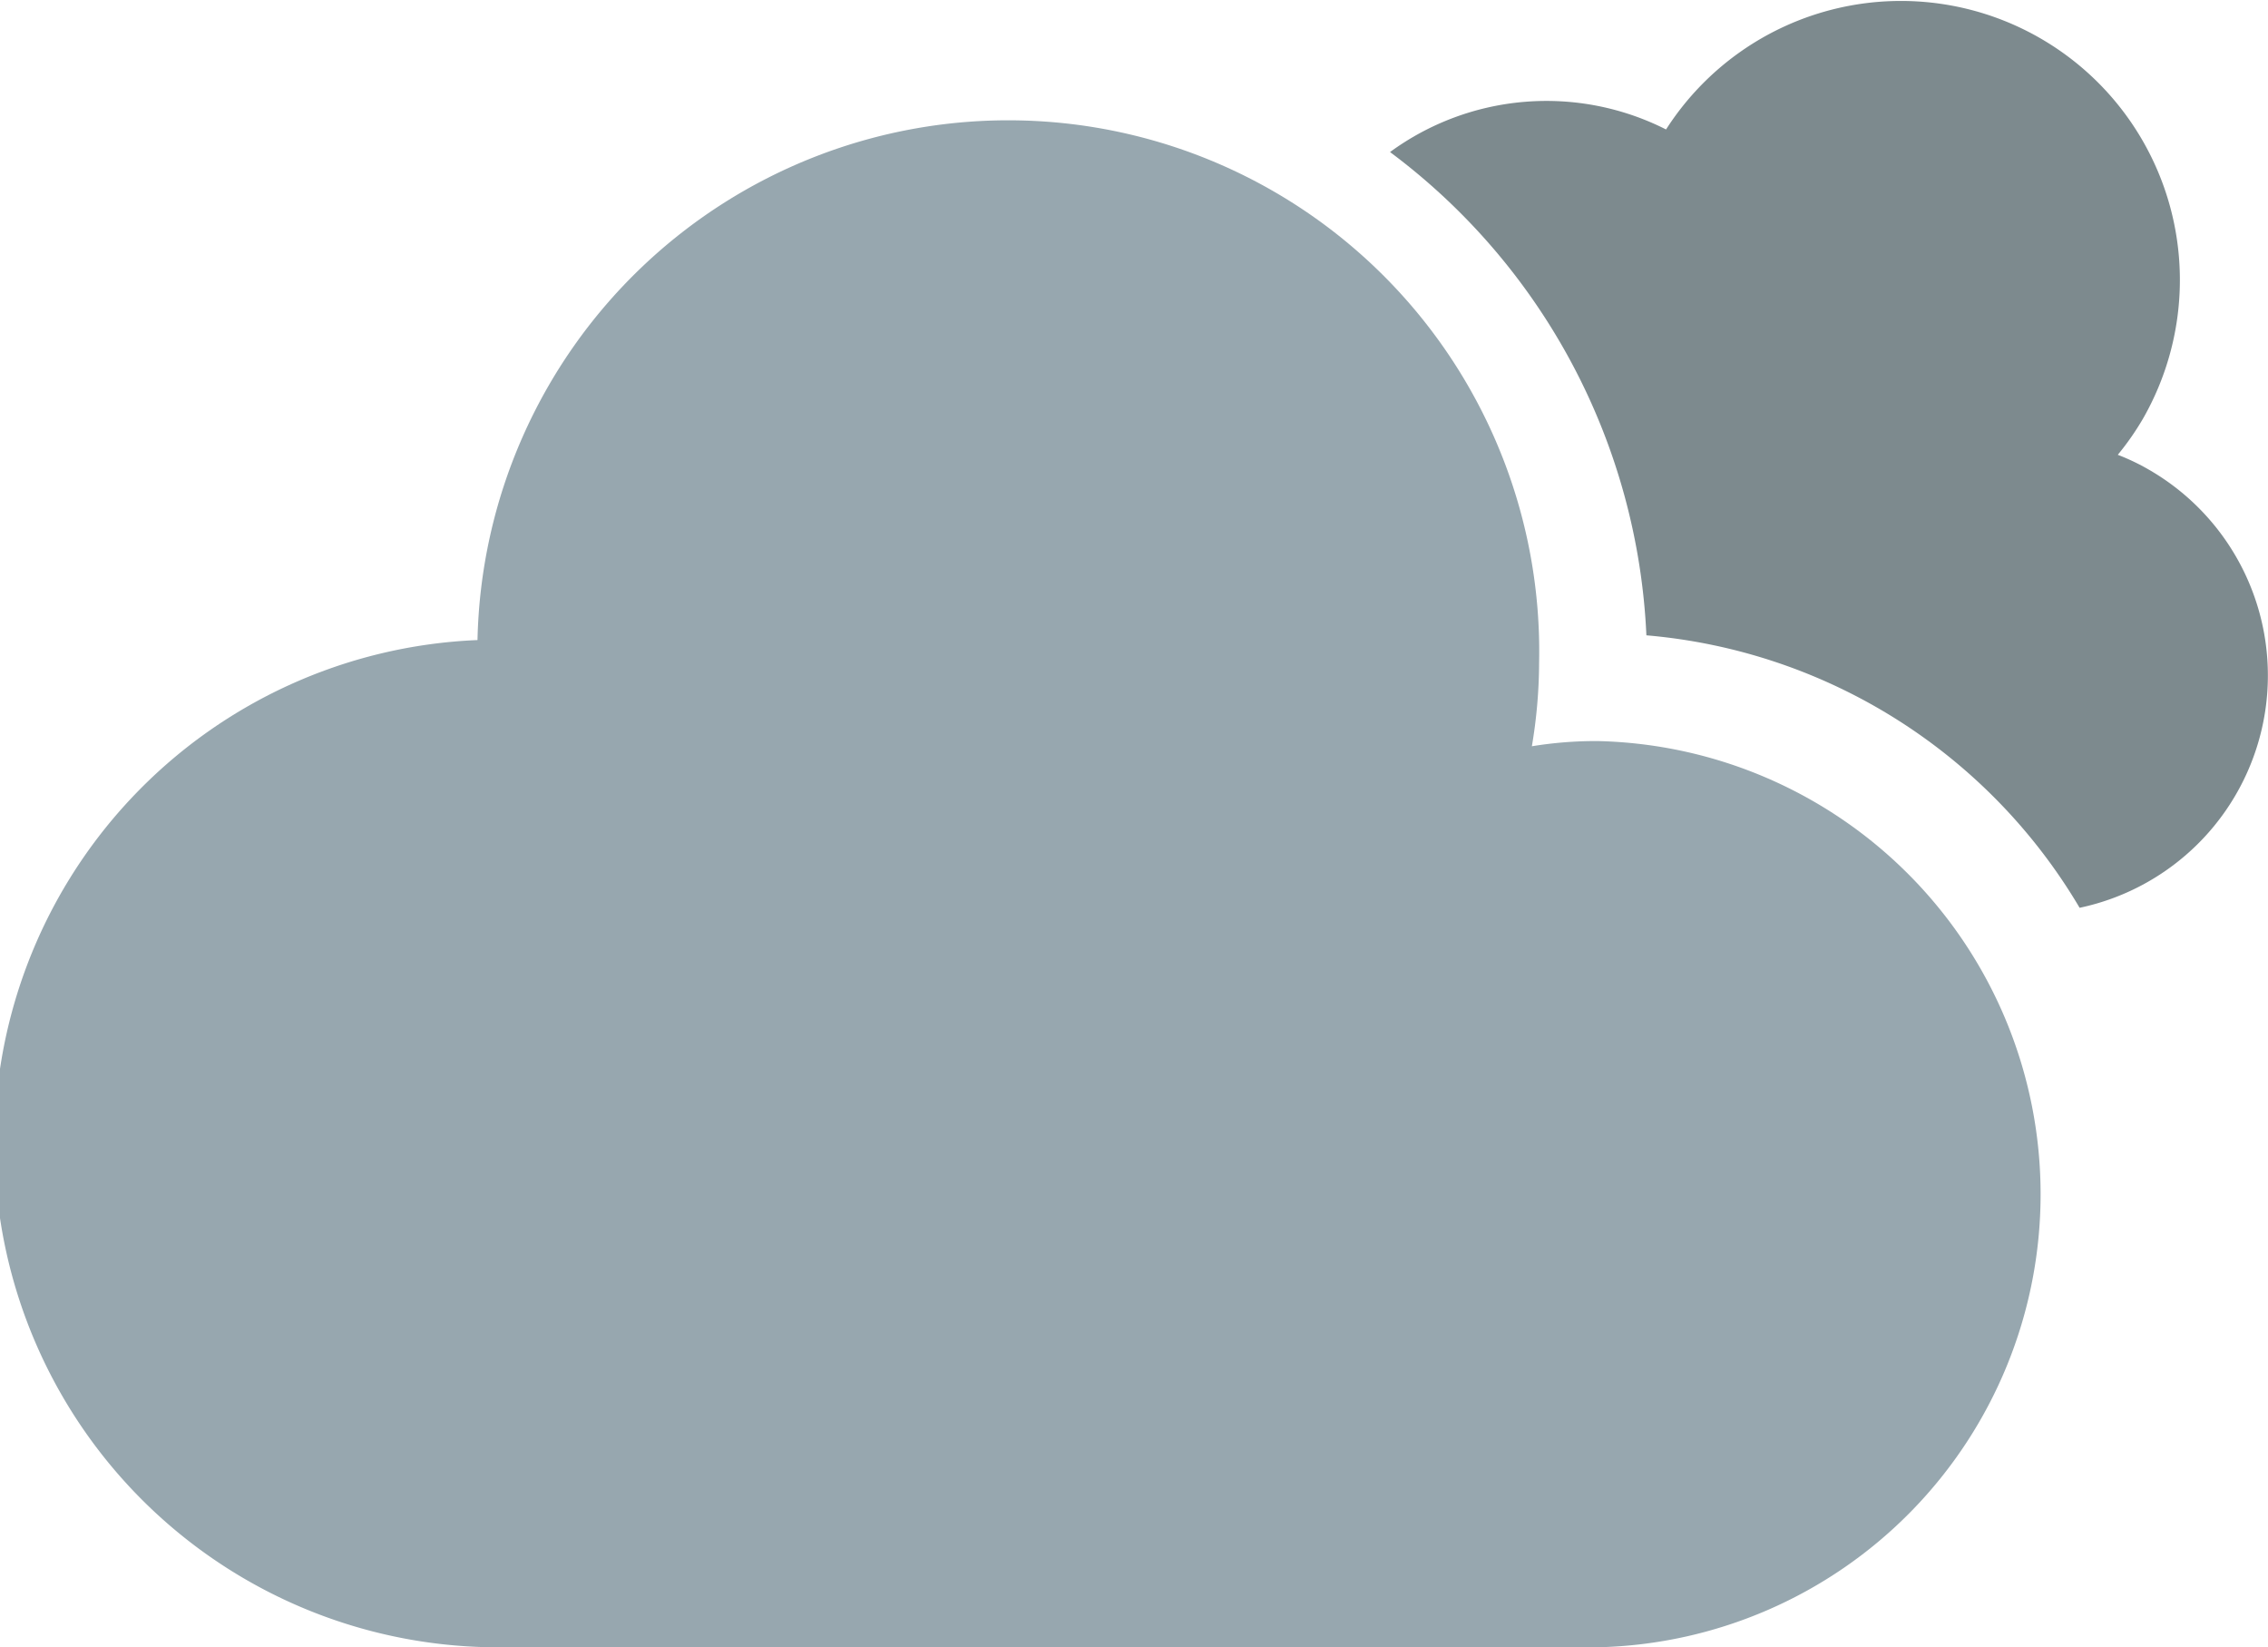 <svg xmlns="http://www.w3.org/2000/svg" viewBox="0 0 100.41 72.91"><defs><style>.ee130a37-5ce7-4248-9e29-6ab7f4298884{fill:#7d8a8e;}.b6054595-203b-431e-ba0c-b027a96f3bde{fill:#97a7af;}</style></defs><g id="a72f67b7-bdad-4b5c-8110-68e4a3c566bd" data-name="Layer 2"><g id="b83d2e51-b76a-4763-84cd-f791c8f33c39" data-name="Objects"><path class="ee130a37-5ce7-4248-9e29-6ab7f4298884" d="M95.14,20.79a9.67,9.67,0,0,0-1.38-.66,12.16,12.16,0,0,0,1.11-1.59A12.35,12.35,0,0,0,73.76,5.73a11.73,11.73,0,0,0-12.22,1A28.25,28.25,0,0,1,72.89,28.12,24.72,24.72,0,0,1,92.07,40.18a10.51,10.51,0,0,0,3.07-19.39Z"/><path class="b6054595-203b-431e-ba0c-b027a96f3bde" d="M70.73,32.8a17.58,17.58,0,0,0-2.91.23,22.53,22.53,0,0,0,.32-3.7,23.5,23.5,0,0,0-47-1,22.3,22.3,0,0,0,1.15,44.58H70.73a20.06,20.06,0,0,0,0-40.11Z"/></g></g></svg>